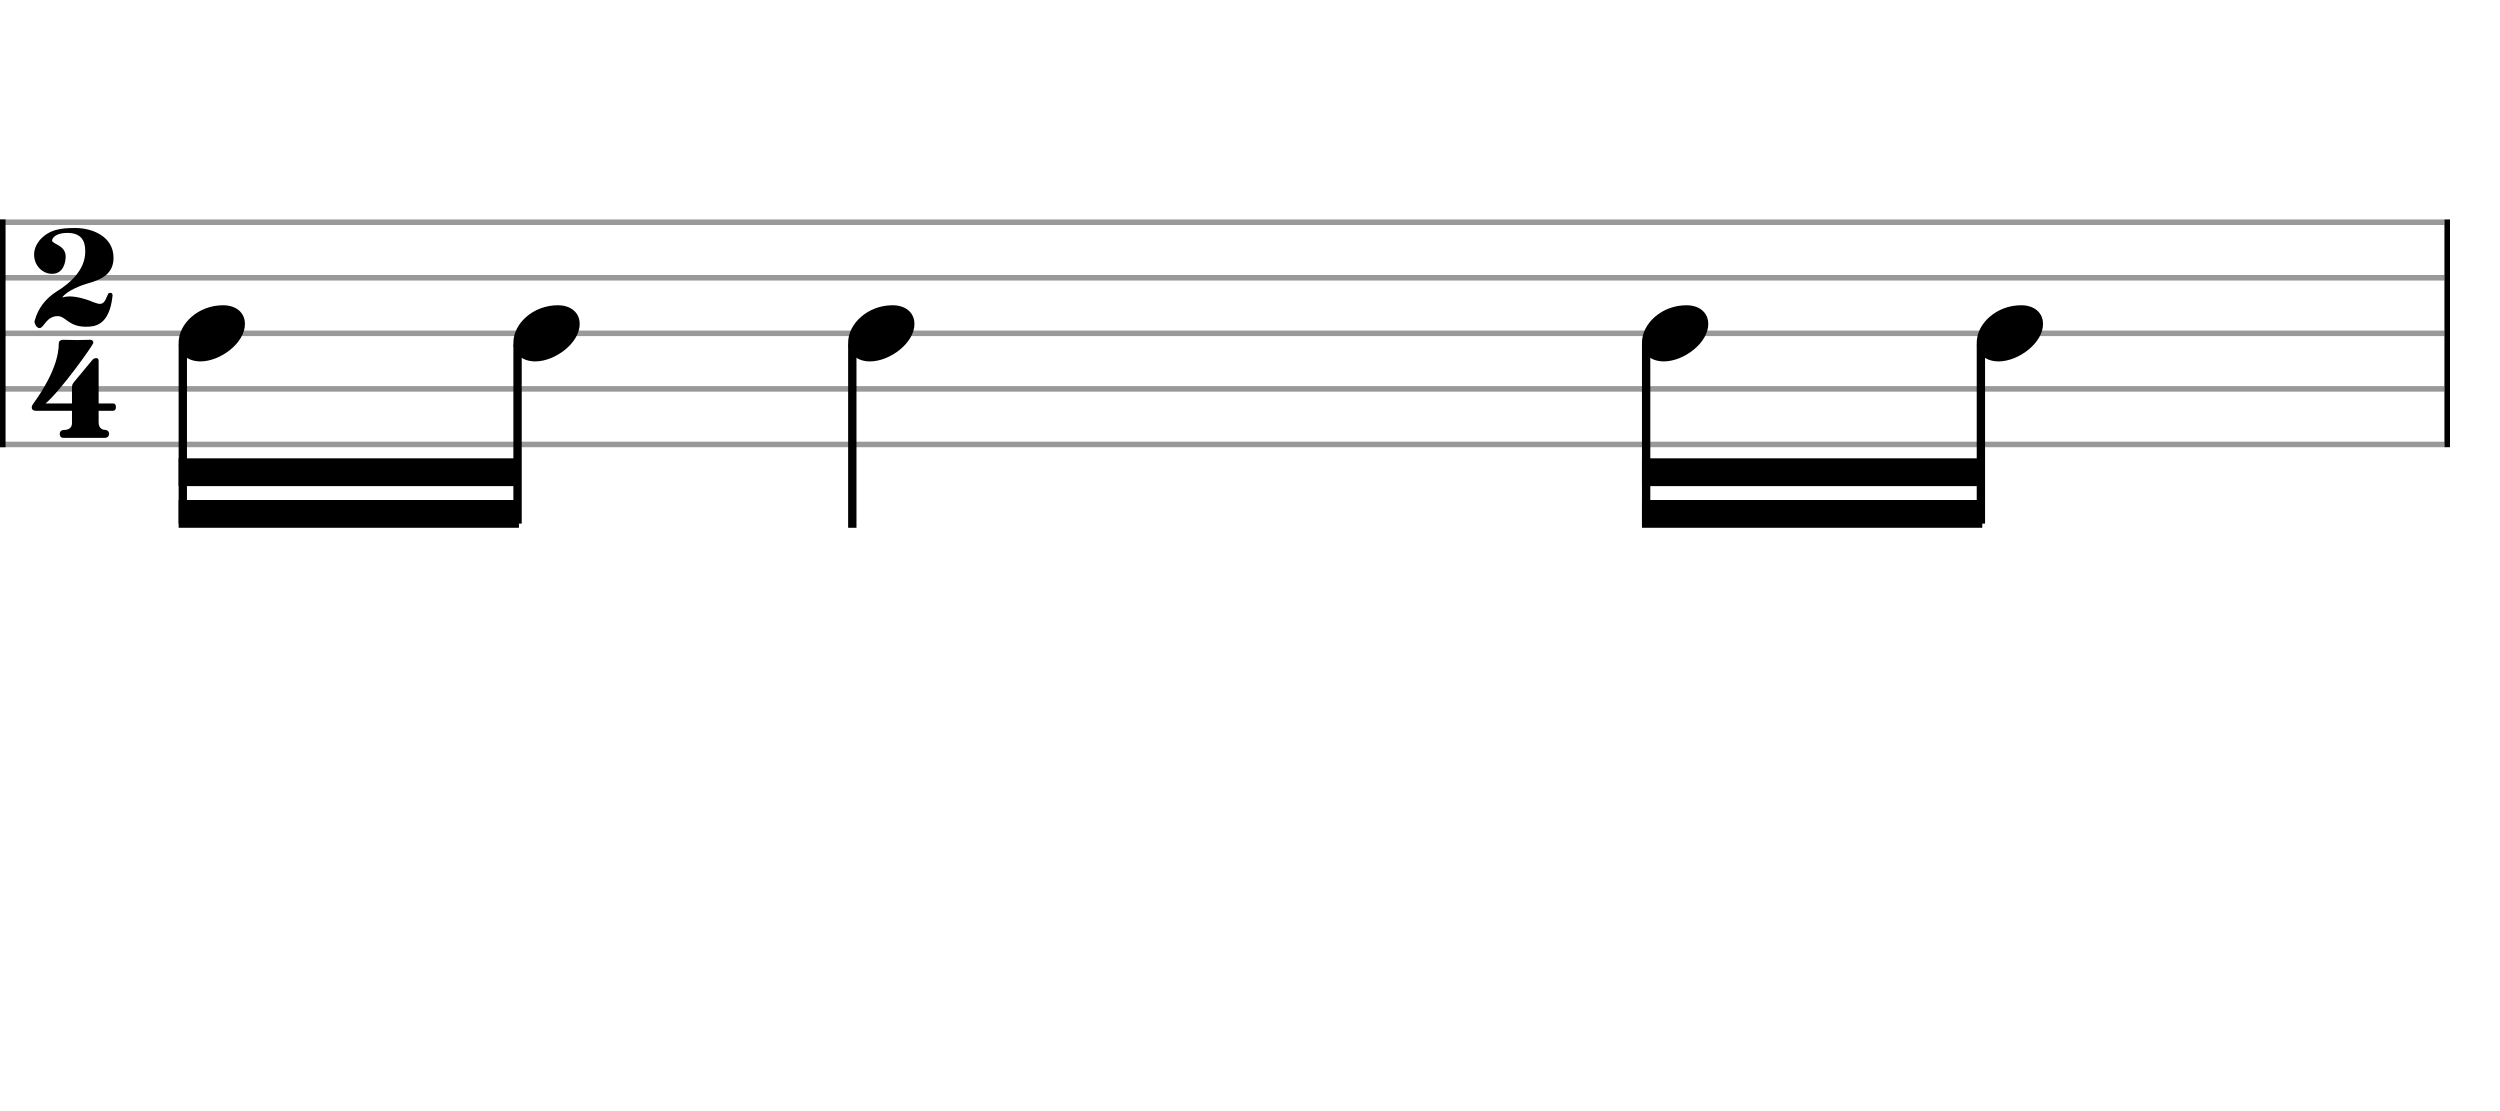 <svg xmlns="http://www.w3.org/2000/svg" stroke-width="0.3" stroke-dasharray="none" fill="black" stroke="black" font-family="Arial, sans-serif" font-size="10pt" font-weight="normal" font-style="normal" width="450" height="200" viewBox="0 0 450 200" style="width: 450px; height: 200px; border: none;"><g class="vf-stave" id="vf-auto9036" stroke-width="1" fill="#999999" stroke="#999999"><path fill="none" d="M0 40L440 40"/><path fill="none" d="M0 50L440 50"/><path fill="none" d="M0 60L440 60"/><path fill="none" d="M0 70L440 70"/><path fill="none" d="M0 80L440 80"/></g><g class="vf-stavebarline" id="vf-auto9037"><rect y="39.5" width="1" height="41" stroke="none"/></g><g class="vf-stavebarline" id="vf-auto9038"><rect x="440" y="39.5" width="1" height="41" stroke="none"/></g><g class="vf-timesignature" id="vf-auto9039"><path stroke="none" d="M20.263 53.207C20.263 52.791,20.092 52.717,19.847 52.717C19.553 52.717,19.455 52.864,19.382 53.109L19.358 53.133C18.99 54.015,18.721 54.7,17.987 54.7C17.791 54.7,17.619 54.651,17.375 54.578C16.91 54.406,16.665 54.382,16.322 54.186C15.612 53.917,13.947 53.354,12.503 53.354C12.062 53.354,11.597 53.427,11.206 53.55C11.989 52.301,14.976 51.224,15.759 51.028C18.231 50.343,20.435 49.339,20.435 46.401C20.435 42.656,16.787 41.04,13.507 41.04C11.034 41.04,8.856 41.261,7.118 43.268C6.53 44.002,6.138 44.884,6.138 45.838C6.138 46.328,6.236 46.818,6.457 47.356C6.971 48.458,8.072 49.29,9.345 49.29C11.499 49.29,11.818 47.062,11.818 46.181C11.818 44.076,9.37 43.978,9.37 43.268C9.443 42.778,10.08 41.922,12.16 41.922C15.294 41.922,15.343 44.296,15.343 45.3C15.343 48.531,12.699 50.955,10.153 52.497C8.219 53.745,6.848 55.459,6.236 57.76L6.212 57.858C6.212 58.323,6.603 59.058,7.118 59.058C7.901 59.058,8.317 56.903,10.398 56.903C11.818 56.903,12.332 58.813,15.465 58.813C16.983 58.813,19.7 58.666,20.263 53.207"/><path stroke="none" d="M17.754 72.619L17.754 65.055C17.754 64.786,17.73 64.468,17.338 64.468C17.02 64.468,16.848 64.541,16.628 64.786L13.274 68.825C13.152 69.021,12.956 69.217,12.956 69.657L12.956 72.619L8.207 72.619C11.022 70.22,16.677 62.215,16.775 61.775L16.799 61.677C16.799 61.359,16.555 61.163,16.285 61.163C15.967 61.163,14.523 61.212,13.886 61.212C13.25 61.212,11.659 61.163,11.389 61.163C11.071 61.163,10.581 61.261,10.581 61.824C10.581 66.181,7.105 71.102,6.053 72.57L5.857 72.864C5.857 72.864,5.857 72.889,5.857 72.889L5.808 72.938C5.734 73.109,5.71 73.231,5.71 73.354C5.71 73.696,5.979 73.941,6.42 73.941L12.956 73.941L12.956 76.169C12.956 77.124,12.197 77.393,11.561 77.393C10.998 77.393,10.753 77.711,10.753 78.078C10.753 78.421,10.875 78.813,11.414 78.813L18.929 78.813C19.272 78.813,19.639 78.568,19.639 78.078C19.639 77.589,19.198 77.368,18.856 77.368C18.513 77.368,17.754 77.148,17.754 76.022L17.754 73.941L20.324 73.941C20.692 73.941,20.863 73.696,20.863 73.28C20.863 72.864,20.716 72.619,20.324 72.619"/></g><g class="vf-stavenote" id="vf-auto9043"><g class="vf-notehead" id="vf-auto9072" pointer-events="bounding-box"><path stroke="none" d="M36.084 65.054C39.679 65.054,44.087 61.741,44.087 58.315C44.087 56.237,42.458 54.946,40.156 54.946C35.719 54.946,32.153 58.231,32.153 61.685C32.153 63.791,33.894 65.054,36.084 65.054"/></g></g><g class="vf-stavenote" id="vf-auto9049"><g class="vf-notehead" id="vf-auto9074" pointer-events="bounding-box"><path stroke="none" d="M96.34 65.054C99.934 65.054,104.343 61.741,104.343 58.315C104.343 56.237,102.714 54.946,100.412 54.946C95.975 54.946,92.409 58.231,92.409 61.685C92.409 63.791,94.15 65.054,96.34 65.054"/></g></g><g class="vf-stavenote" id="vf-auto9055"><g class="vf-stem" id="vf-auto9056" pointer-events="bounding-box"><path stroke-width="1.5" fill="none" d="M153.415 62L153.415 95"/></g><g class="vf-notehead" id="vf-auto9058" pointer-events="bounding-box"><path stroke="none" d="M156.596 65.054C160.19 65.054,164.599 61.741,164.599 58.315C164.599 56.237,162.97 54.946,160.668 54.946C156.231 54.946,152.665 58.231,152.665 61.685C152.665 63.791,154.406 65.054,156.596 65.054"/></g></g><g class="vf-stavenote" id="vf-auto9059"><g class="vf-notehead" id="vf-auto9076" pointer-events="bounding-box"><path stroke="none" d="M299.485 65.054C303.08 65.054,307.488 61.741,307.488 58.315C307.488 56.237,305.86 54.946,303.557 54.946C299.12 54.946,295.554 58.231,295.554 61.685C295.554 63.791,297.295 65.054,299.485 65.054"/></g></g><g class="vf-stavenote" id="vf-auto9065"><g class="vf-notehead" id="vf-auto9078" pointer-events="bounding-box"><path stroke="none" d="M359.741 65.054C363.336 65.054,367.744 61.741,367.744 58.315C367.744 56.237,366.115 54.946,363.813 54.946C359.376 54.946,355.81 58.231,355.81 61.685C355.81 63.791,357.551 65.054,359.741 65.054"/></g></g><g class="vf-stem" id="vf-auto9044" pointer-events="bounding-box"><path stroke-width="1.5" fill="none" d="M32.903 62L32.903 94.25"/></g><g class="vf-stem" id="vf-auto9050" pointer-events="bounding-box"><path stroke-width="1.5" fill="none" d="M93.159 62L93.159 94.25"/></g><g class="vf-beam" id="vf-auto9080"><path stroke="none" d="M32.153 95L32.153 90L93.409 90L93.409 95Z"/><path stroke="none" d="M32.153 87.5L32.153 82.5L93.409 82.5L93.409 87.5Z"/></g><g class="vf-stem" id="vf-auto9060" pointer-events="bounding-box"><path stroke-width="1.5" fill="none" d="M296.304 62L296.304 94.25"/></g><g class="vf-stem" id="vf-auto9066" pointer-events="bounding-box"><path stroke-width="1.5" fill="none" d="M356.56 62L356.56 94.25"/></g><g class="vf-beam" id="vf-auto9081"><path stroke="none" d="M295.554 95L295.554 90L356.81 90L356.81 95Z"/><path stroke="none" d="M295.554 87.5L295.554 82.5L356.81 82.5L356.81 87.5Z"/></g></svg>